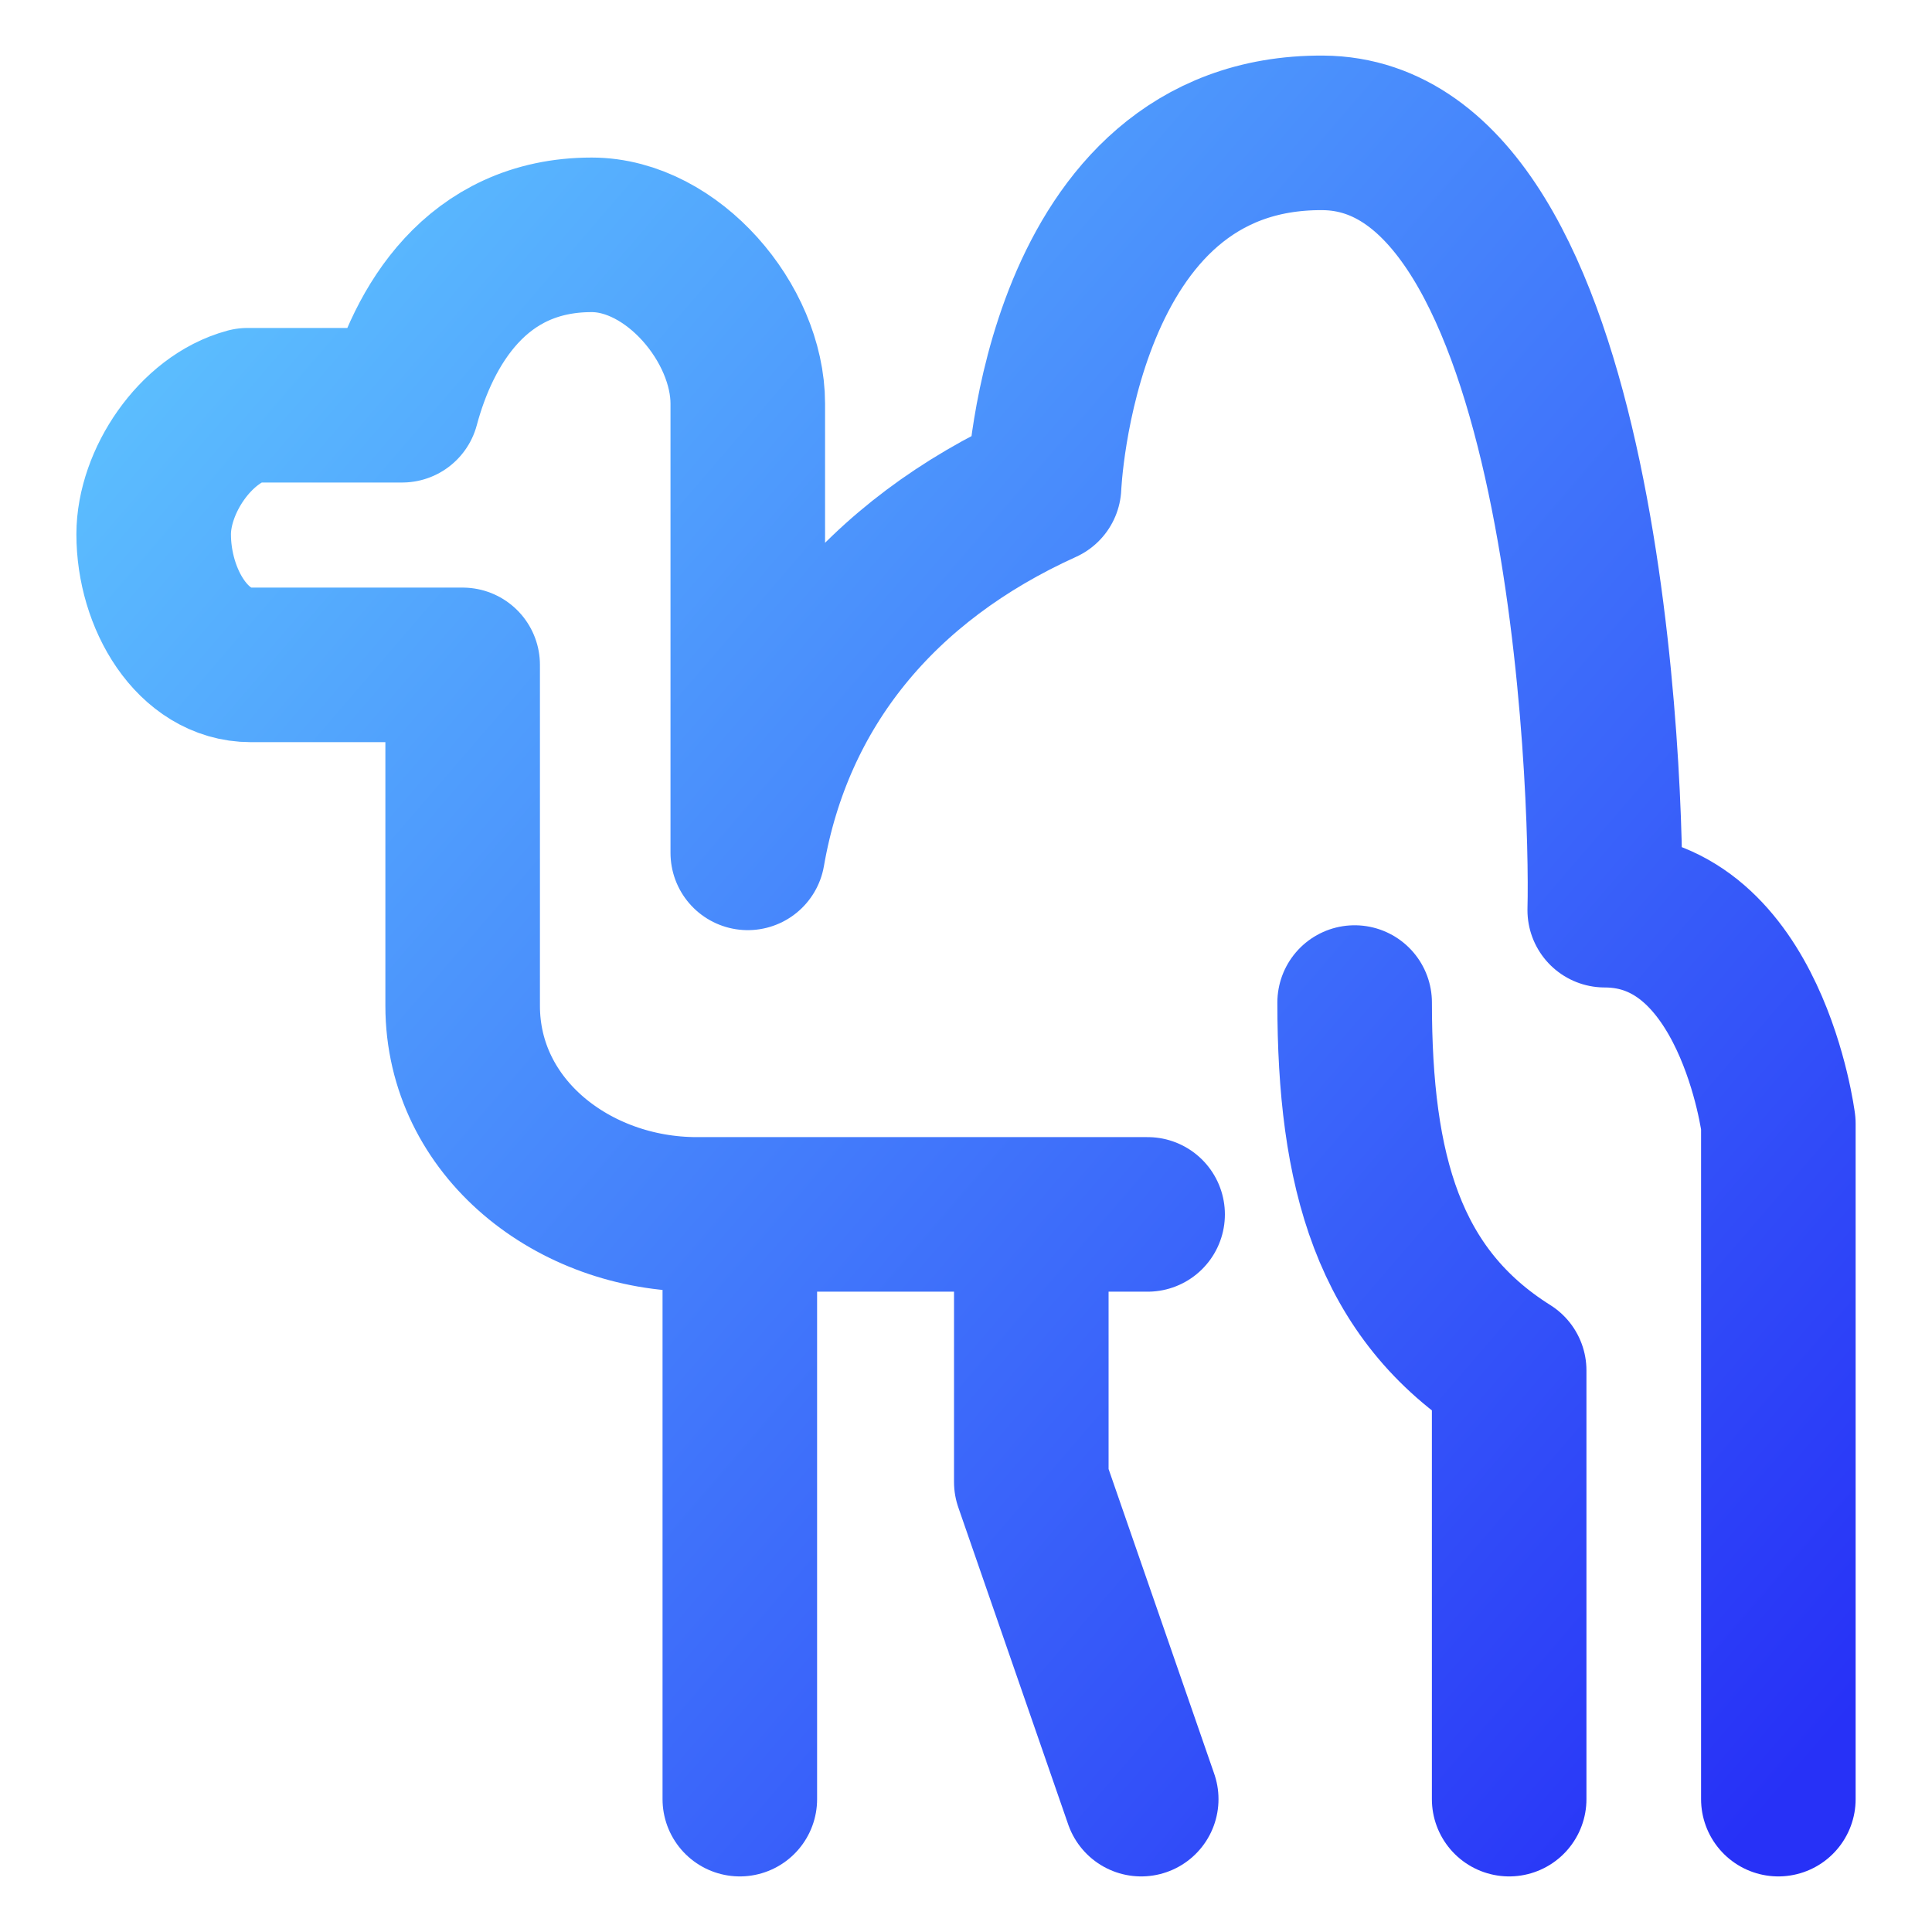 <svg width="100" height="100" viewBox="0 0 100 100" fill="none" xmlns="http://www.w3.org/2000/svg">
<path d="M78.114 93.123V70.936C71.821 66.979 70.116 60.56 70.116 51.892M53.38 63.105V76.709L59.069 93.123M38.293 63.188V93.123M92.047 93.123V58.159C92.047 58.159 90.645 47.111 83.061 47.111C83.225 40.927 82.154 6.96 68.468 6.877C54.782 6.795 54.04 25.182 54.04 25.182C45.548 29.029 40.189 35.597 38.705 44.144V20.894C38.705 16.739 34.804 12.155 30.625 12.155C24.628 12.155 21.898 16.927 20.814 20.975H12.817C10.096 21.704 7.954 24.931 7.954 27.654C7.954 30.99 9.965 34.414 12.982 34.414H23.947V52.057C23.947 58.394 29.7 62.857 36.066 62.857H59.4" stroke="url(#paint0_linear_24_224)" stroke-width="8" stroke-linecap="round" stroke-linejoin="round"/>
<defs>
<linearGradient id="paint0_linear_24_224" x1="7.954" y1="6.877" x2="98.869" y2="85.205" gradientUnits="userSpaceOnUse">
<stop stop-color="#5FC7FF"/>
<stop offset="1" stop-color="#2731F7"/>
</linearGradient>
</defs>
</svg>

